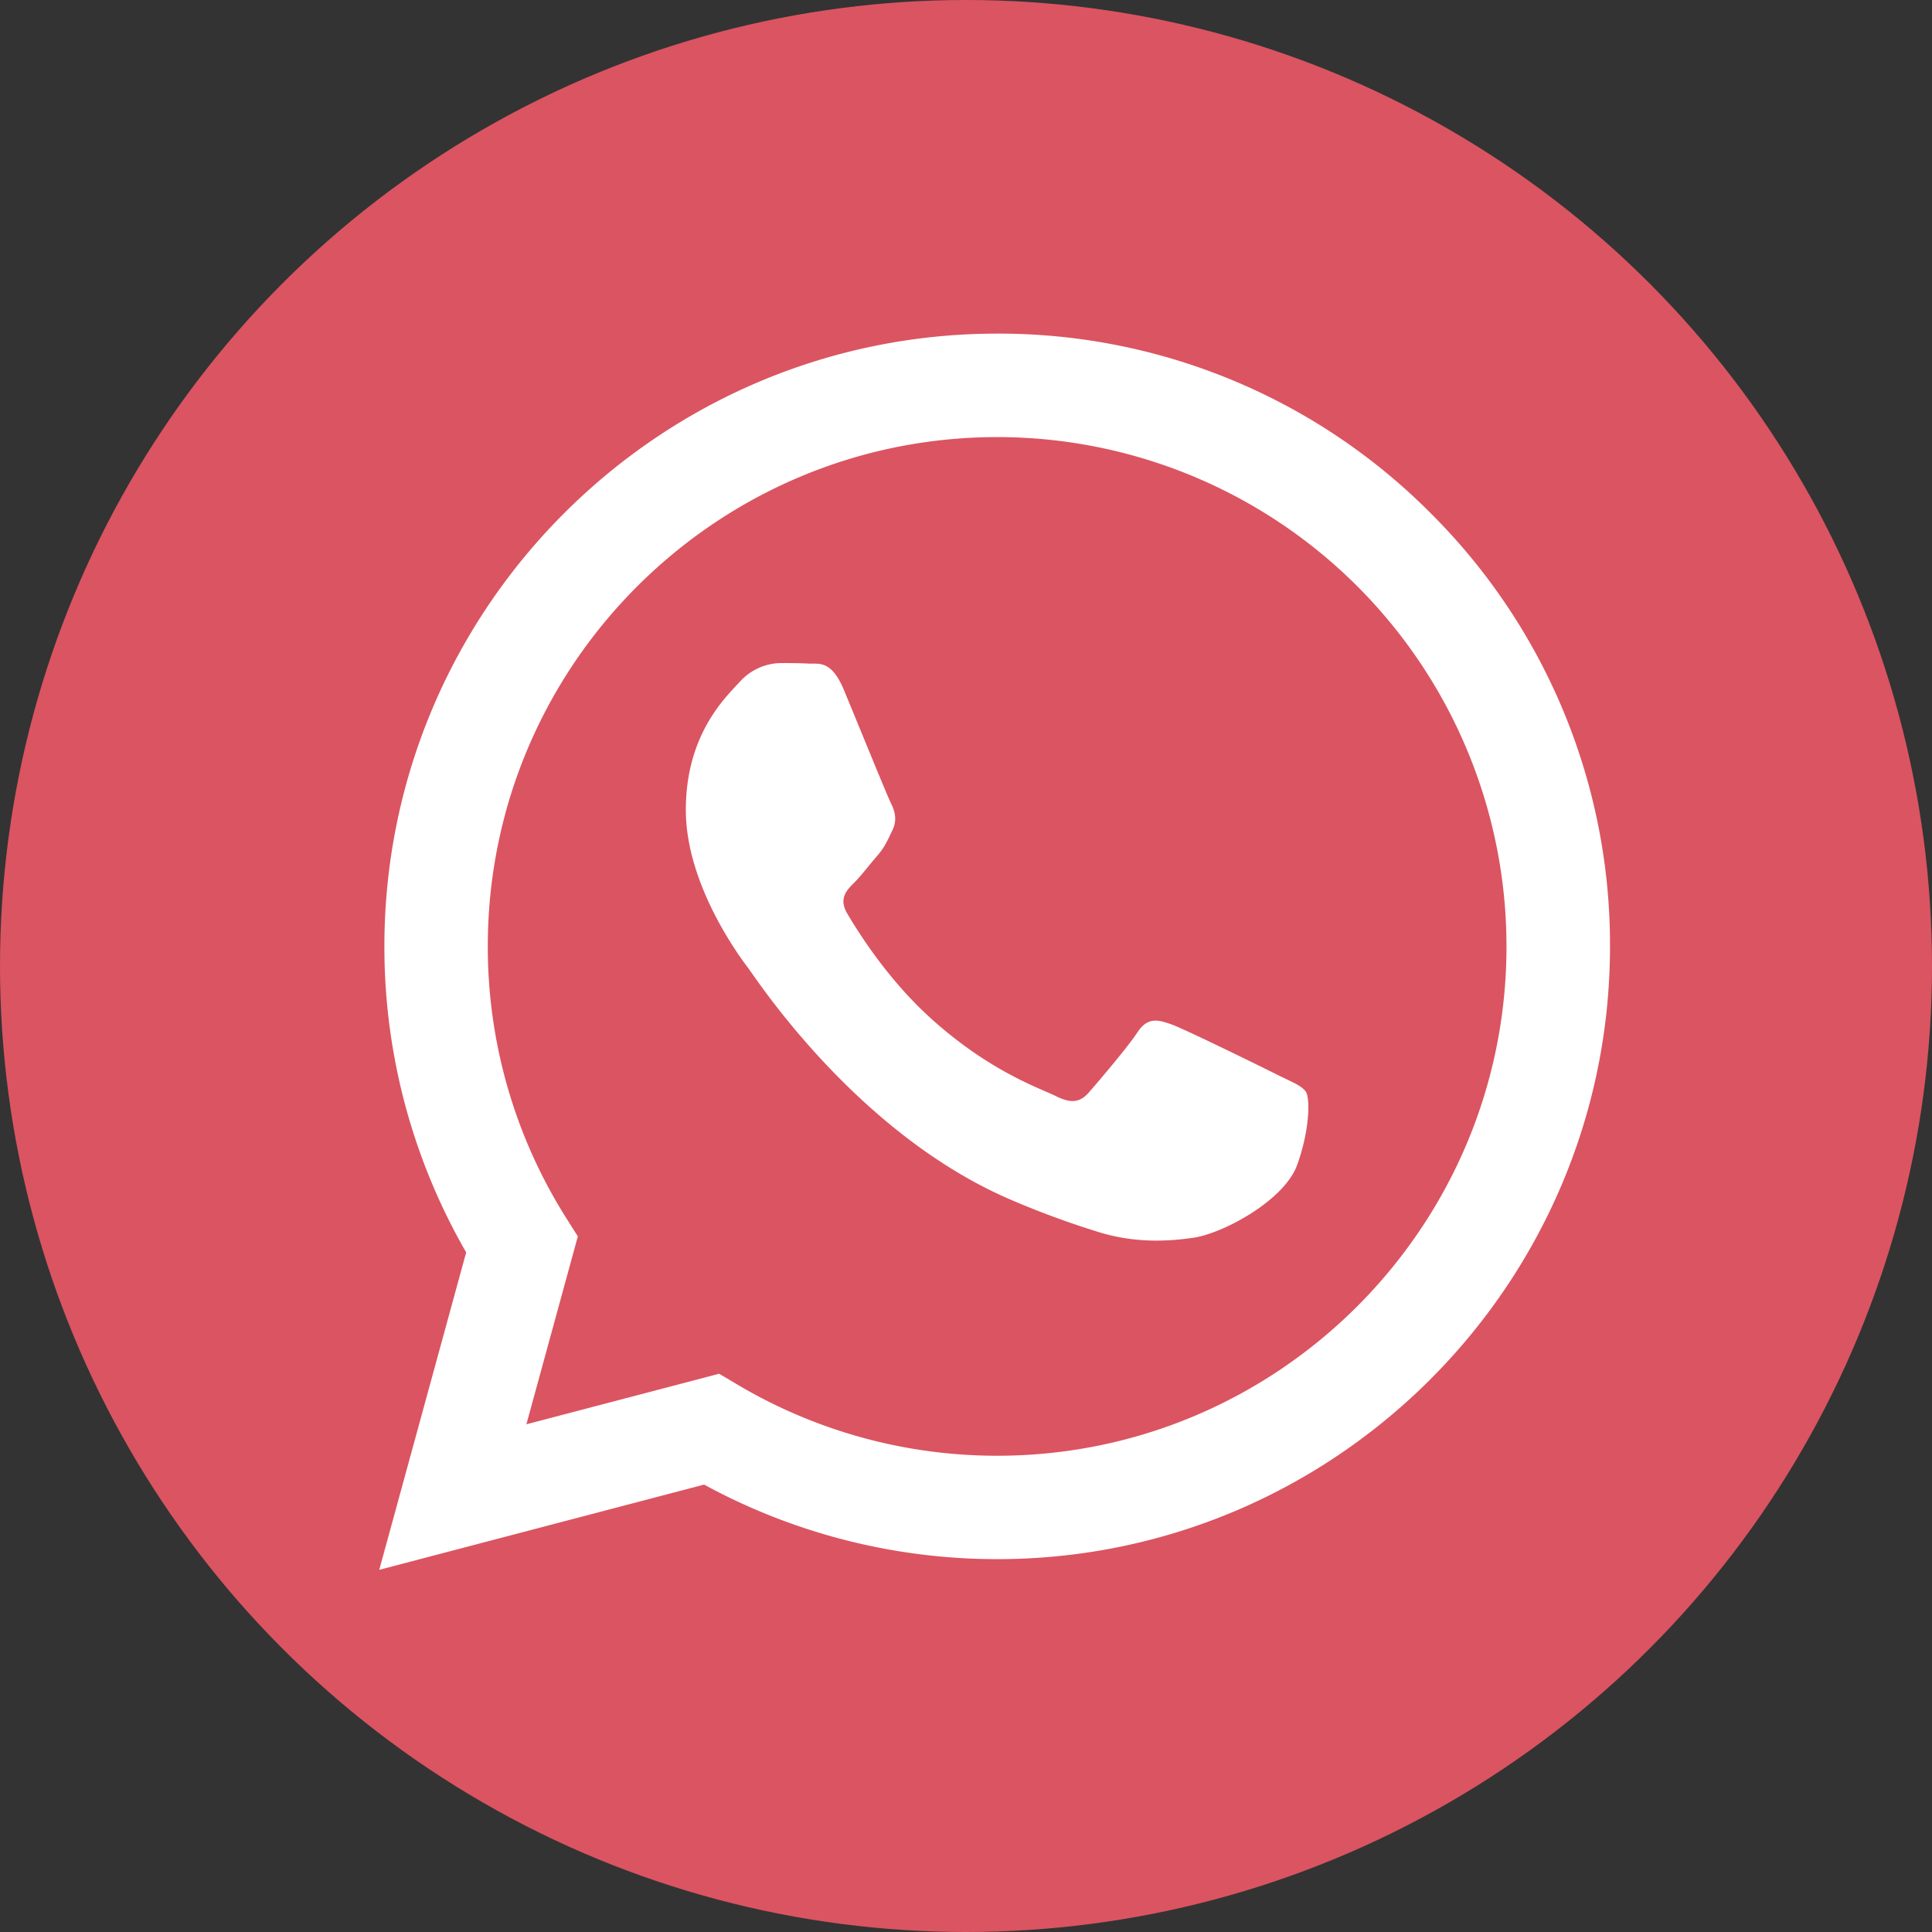 <?xml version="1.0" encoding="UTF-8" standalone="no"?>
<svg
   id="Слой_1"
   data-name="Слой 1"
   viewBox="0 0 634.7 634.7"
   version="1.1"
   sodipodi:docname="whatsApp.svg"
   inkscape:version="1.2.2 (732a01da63, 2022-12-09)"
   xmlns:inkscape="http://www.inkscape.org/namespaces/inkscape"
   xmlns:sodipodi="http://sodipodi.sourceforge.net/DTD/sodipodi-0.dtd"
   xmlns="http://www.w3.org/2000/svg"
   xmlns:svg="http://www.w3.org/2000/svg">
  <rect x="0" y="0" width="634.7" height="634.7" fill="#333333" stroke="none"/>
  <sodipodi:namedview
     id="namedview2725"
     pagecolor="#ffffff"
     bordercolor="#000000"
     borderopacity="0.25"
     inkscape:showpageshadow="2"
     inkscape:pageopacity="0.0"
     inkscape:pagecheckerboard="0"
     inkscape:deskcolor="#d1d1d1"
     showgrid="false"
     inkscape:zoom="0.3718292"
     inkscape:cx="-590.32481"
     inkscape:cy="318.69471"
     inkscape:window-width="1500"
     inkscape:window-height="938"
     inkscape:window-x="-6"
     inkscape:window-y="-6"
     inkscape:window-maximized="1"
     inkscape:current-layer="Слой_1" />
  <defs
     id="defs2717">
    <style
       id="style2715">.cls-1{fill:#22565a;}.cls-2{fill:#fff;fill-rule:evenodd;}</style>
  </defs>
  <circle
     class="cls-1"
     cx="317.35"
     cy="317.35"
     r="317.35"
     id="circle2719"
     style="fill:#DB5461;fill-opacity:1" />
  <g
     id="WA_Logo"
     data-name="WA Logo">
    <path
       class="cls-2"
       d="M745.86,407.47a200,200,0,0,0-142.41-59c-111,0-201.28,90.27-201.32,201.24A200.75,200.75,0,0,0,429,650.3L400.44,754.59l106.72-28a201.22,201.22,0,0,0,96.21,24.49h.08c110.95,0,201.27-90.29,201.32-201.25A200,200,0,0,0,745.86,407.47ZM603.45,717.11h-.07a167.09,167.09,0,0,1-85.16-23.31l-6.11-3.63-63.33,16.61,16.9-61.73-4-6.33a166.84,166.84,0,0,1-25.58-89c0-92.23,75.1-167.26,167.4-167.26a167.33,167.33,0,0,1,167.26,167.4C770.74,642.07,695.68,717.11,603.45,717.11Zm91.78-125.28c-5-2.51-29.76-14.68-34.37-16.36s-8-2.52-11.32,2.52-13,16.36-15.93,19.72-5.86,3.77-10.89,1.25-21.24-7.82-40.46-25c-15-13.34-25-29.81-28-34.84s-.31-7.76,2.21-10.26c2.26-2.26,5-5.88,7.54-8.81s3.35-5,5-8.39.84-6.3-.42-8.81-11.32-27.27-15.51-37.34c-4.08-9.81-8.23-8.48-11.31-8.63s-6.29-.18-9.65-.18A18.49,18.49,0,0,0,518.76,463c-4.61,5-17.6,17.2-17.6,41.95s18,48.67,20.53,52,35.48,54.15,85.94,75.93a288.3,288.3,0,0,0,28.67,10.6c12.05,3.82,23,3.28,31.69,2,9.66-1.44,29.76-12.17,34-23.91s4.19-21.82,2.93-23.91S700.26,594.35,695.23,591.83Z"
       transform="translate(-275.85 -238.87)"
       id="path2721" />
  </g>
</svg>
